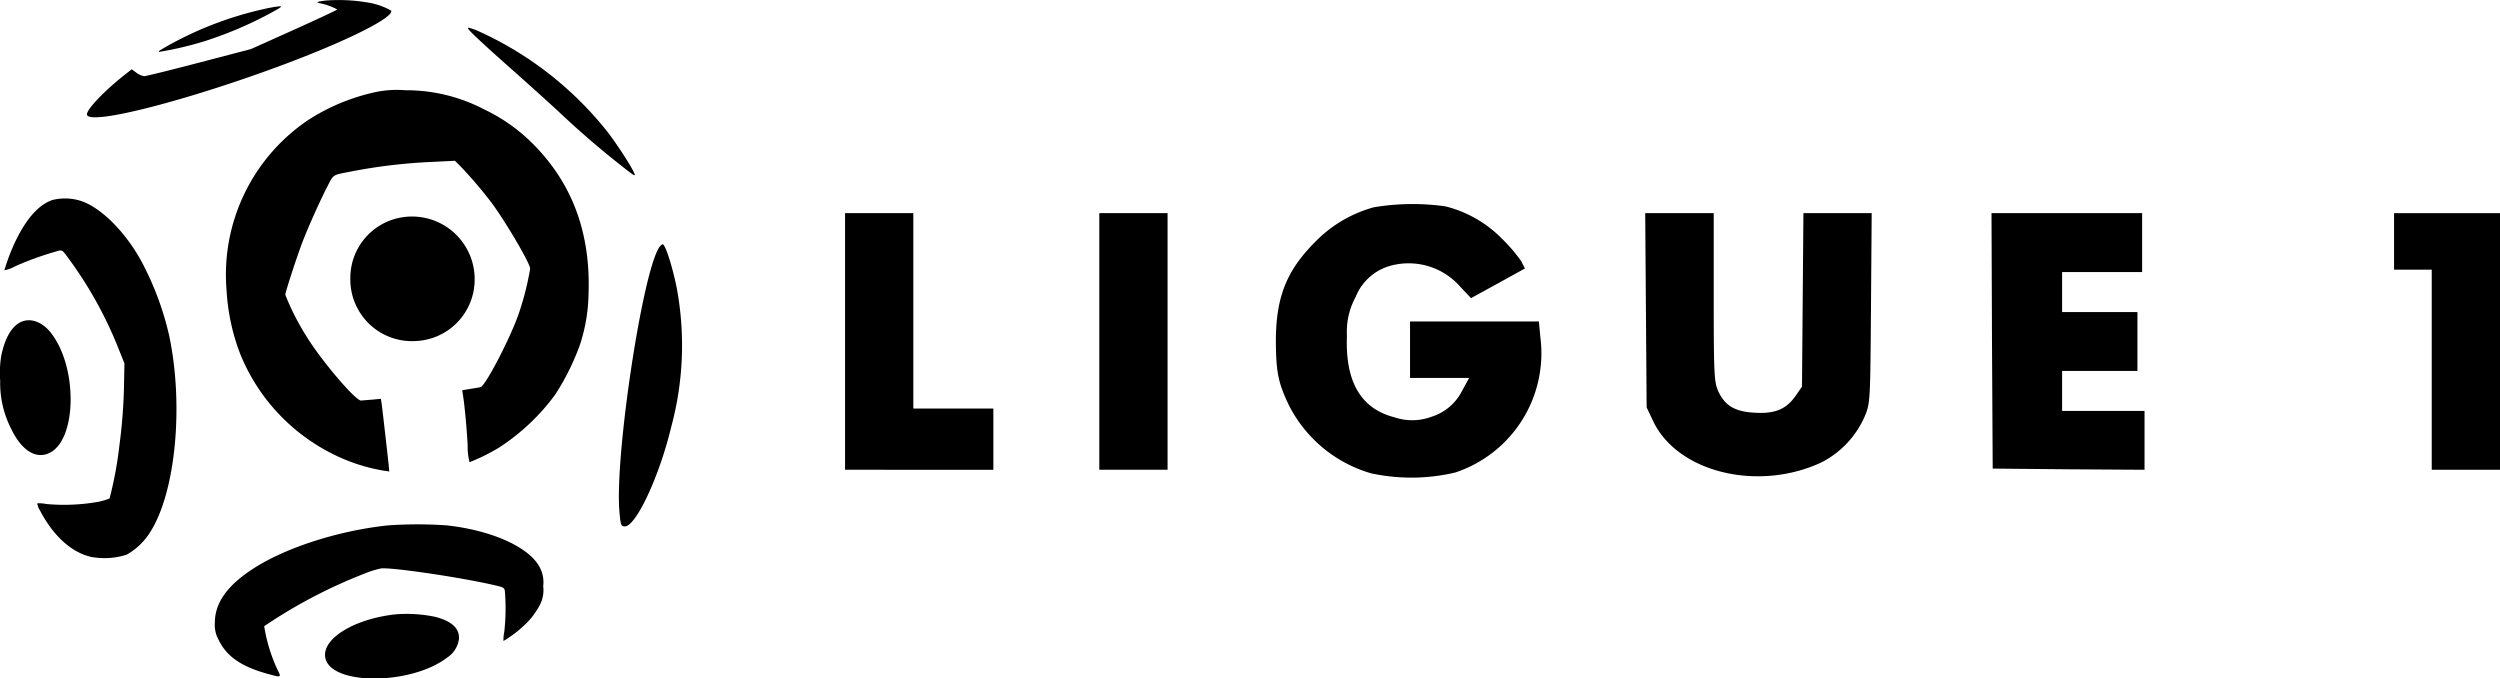 <svg xmlns="http://www.w3.org/2000/svg" width="306.311" height="83.131" viewBox="0 0 306.311 83.131">
  <g id="_737px-Ligue1.svg_1_" data-name="737px-Ligue1.svg (1)" transform="translate(94.54 907.047)">
    <g id="Grupo_1" data-name="Grupo 1" transform="translate(-129 21.455)">
      <path id="Trazado_48" data-name="Trazado 48" d="M176.449-928.433c-1.12.138-1.258.221-.622.346a7.426,7.426,0,0,1,2.046.747c0,.055-2.378,1.161-5.282,2.475l-5.3,2.378-6.346,1.659c-3.484.913-6.512,1.659-6.719,1.659a2.261,2.261,0,0,1-.954-.415l-.581-.429-.581.456c-2.751,2.129-5.1,4.6-4.894,5.143.442,1.148,10.4-1.272,21.6-5.268,9.042-3.221,16.024-6.581,15.665-7.521a8.691,8.691,0,0,0-3.083-1.023A20.526,20.526,0,0,0,176.449-928.433Z" transform="translate(-102.091)"/>
      <path id="Trazado_49" data-name="Trazado 49" d="M223.691-922.554a43.393,43.393,0,0,0-11.614,4.424c-1.272.733-1.258.719-1.175.816a41.1,41.1,0,0,0,5.793-1.383,47.388,47.388,0,0,0,8.5-3.719c.76-.442.788-.484.415-.484A17.307,17.307,0,0,0,223.691-922.554Z" transform="translate(-156.951 -4.828)"/>
      <path id="Trazado_50" data-name="Trazado 50" d="M485-903.817c0,.18,1.742,1.811,5.738,5.351,2.129,1.894,4.687,4.2,5.669,5.129,2.06,1.936,4.369,3.94,6.36,5.53,2.254,1.8,2.572,2.032,2.641,1.949.166-.152-1.784-3.249-3.263-5.212a42.645,42.645,0,0,0-10.287-9.374,42.107,42.107,0,0,0-5.945-3.208C484.986-903.969,485-903.969,485-903.817Z" transform="translate(-393.18 -21.187)"/>
      <path id="Trazado_51" data-name="Trazado 51" d="M288.647-848.464a24.841,24.841,0,0,0-8.309,3.456,22.843,22.843,0,0,0-9.955,20.794,25.621,25.621,0,0,0,1.687,7.867,23.613,23.613,0,0,0,11.6,12.361,21.937,21.937,0,0,0,5.973,1.908l.677.1-.083-.885c-.111-1.051-.719-6.415-.843-7.355l-.1-.664-1.051.1c-.581.042-1.2.1-1.383.111-.691.028-5.047-5.116-6.789-8.033a30.424,30.424,0,0,1-2.489-4.922c0-.318,1.355-4.48,2.088-6.429.705-1.839,2.171-5.116,3.069-6.844.774-1.507.594-1.383,2.793-1.811a66.5,66.5,0,0,1,10.079-1.2l2.751-.138.539.525a54.261,54.261,0,0,1,3.816,4.438c1.687,2.212,4.867,7.6,4.867,8.254a35.139,35.139,0,0,1-1.327,5.3c-.926,2.848-4.12,9.042-4.742,9.208-.124.041-.677.138-1.244.221l-1.009.166.083.581c.207,1.217.484,4.272.581,6.208a7.068,7.068,0,0,0,.235,2.032,24.107,24.107,0,0,0,3.622-1.8,26.219,26.219,0,0,0,6.83-6.429,29.47,29.47,0,0,0,3.056-6.125,20.862,20.862,0,0,0,1.065-6.263c.276-7.591-2.06-13.743-7.038-18.61a21.269,21.269,0,0,0-5.71-3.982,20.612,20.612,0,0,0-9.678-2.364A12.68,12.68,0,0,0,288.647-848.464Z" transform="translate(-208.165 -68.756)"/>
      <path id="Trazado_52" data-name="Trazado 52" d="M79.848-752.5c-1.618.581-3.056,2.157-4.383,4.825A24.436,24.436,0,0,0,74-743.9a4.284,4.284,0,0,0,1.341-.5,38.212,38.212,0,0,1,5.365-1.908c.387-.069.47-.014,1.189,1a49.238,49.238,0,0,1,6.153,11.158l.664,1.659-.041,2.143a65.855,65.855,0,0,1-.581,7.95,46.282,46.282,0,0,1-1.2,6.457,8.028,8.028,0,0,1-1.341.4,23.966,23.966,0,0,1-6.415.277,4.188,4.188,0,0,0-1.106-.083,2.274,2.274,0,0,0,.332.871c1.631,3.125,3.871,5.157,6.3,5.7a8.974,8.974,0,0,0,4.314-.276,8.009,8.009,0,0,0,2.89-2.765c3.125-4.867,4.148-15.582,2.309-24.168a36.574,36.574,0,0,0-3.387-9.028c-1.922-3.512-4.77-6.4-7.2-7.314A6.325,6.325,0,0,0,79.848-752.5Z" transform="translate(-39.005 -151.485)"/>
      <path id="Trazado_53" data-name="Trazado 53" d="M387.015-736.569a7.525,7.525,0,0,0-6.415,7.535,7.553,7.553,0,0,0,8.074,7.632,7.535,7.535,0,0,0,7.148-7.148A7.676,7.676,0,0,0,387.015-736.569Z" transform="translate(-303.215 -165.318)"/>
      <path id="Trazado_54" data-name="Trazado 54" d="M623.474-711.558c-2.074,3.374-5.378,25.412-4.839,32.187.138,1.77.207,1.936.664,1.936,1.383,0,4.258-6.18,5.71-12.264a38.317,38.317,0,0,0,.664-16.909c-.539-2.7-1.41-5.392-1.728-5.392C623.833-712,623.626-711.793,623.474-711.558Z" transform="translate(-508.288 -186.568)"/>
      <path id="Trazado_55" data-name="Trazado 55" d="M72.629-644.442c-1.092.553-1.88,1.922-2.337,4.065a12.583,12.583,0,0,0-.138,3.111A12.291,12.291,0,0,0,71.5-631.39c1.258,2.627,2.986,3.733,4.632,2.986,3.429-1.549,3.567-10.536.221-14.766C75.27-644.539,73.79-645.036,72.629-644.442Z" transform="translate(-35.671 -244.573)"/>
      <path id="Trazado_56" data-name="Trazado 56" d="M281.7-463.676c-6.263.664-12.941,2.862-16.882,5.558-2.945,2-4.314,4.051-4.314,6.388a3.677,3.677,0,0,0,.442,2.032c.968,2.046,2.751,3.3,5.987,4.2,1.742.484,1.742.484,1.244-.5a20.516,20.516,0,0,1-1.438-4.286c-.111-.567-.194-1.037-.18-1.051s.4-.263.857-.567a61.987,61.987,0,0,1,11.268-5.807,12.614,12.614,0,0,1,2.157-.691c1.313-.166,9.789,1.092,13.909,2.046,1.134.263,1.2.3,1.286.691a25.888,25.888,0,0,1-.069,5.033,4.757,4.757,0,0,0-.1,1.12,14.538,14.538,0,0,0,3.111-2.489,9.736,9.736,0,0,0,1.3-1.839,3.9,3.9,0,0,0,.456-2.392,3.843,3.843,0,0,0-.387-2.24c-1.231-2.5-5.848-4.6-11.462-5.212A51.972,51.972,0,0,0,281.7-463.676Z" transform="translate(-199.72 -400.452)"/>
      <path id="Trazado_57" data-name="Trazado 57" d="M366.688-384.44c-5.033.581-8.918,3-8.489,5.3.636,3.4,10.425,3.4,14.891.014a3.228,3.228,0,0,0,1.479-2.267c.124-1.3-.857-2.226-2.9-2.751A16.842,16.842,0,0,0,366.688-384.44Z" transform="translate(-283.882 -468.778)"/>
    </g>
    <g id="Grupo_2" data-name="Grupo 2" transform="translate(-11 -156.496)">
      <path id="Trazado_58" data-name="Trazado 58" d="M215-224.48a15.883,15.883,0,0,0-7.24,4.3C204.269-216.663,203-213.4,203-208.01c.029,3.75.288,5.076,1.644,7.874a16.421,16.421,0,0,0,10.009,8.249,23.393,23.393,0,0,0,10.3-.087,15.394,15.394,0,0,0,10.47-16.47l-.2-2.048H219.441v6.922h7.24l-.808,1.471a6.321,6.321,0,0,1-3.807,3.288,6.806,6.806,0,0,1-4.557.058c-4.125-1.067-6.028-4.384-5.8-10.009a8.846,8.846,0,0,1,1.067-4.73,6.435,6.435,0,0,1,4.673-3.923,8.4,8.4,0,0,1,8.105,2.625l1.356,1.442,3.317-1.817,3.288-1.817-.433-.865a19.6,19.6,0,0,0-2.365-2.769,14.709,14.709,0,0,0-6.951-3.98A28.788,28.788,0,0,0,215-224.48Z" transform="translate(-130.216 -500.674)"/>
      <path id="Trazado_59" data-name="Trazado 59" d="M20-205.28v15.72H38.171v-7.5H28.365V-221H20Z" transform="translate(0 -503.433)"/>
      <path id="Trazado_60" data-name="Trazado 60" d="M128-205.28v15.72h8.365V-221H128Z" transform="translate(-76.849 -503.433)"/>
      <path id="Trazado_61" data-name="Trazado 61" d="M359.987-209.116l.087,11.912.779,1.644c2.942,6.288,12.807,8.74,20.623,5.105a11.5,11.5,0,0,0,5.336-5.682c.663-1.615.663-1.875.75-13.268l.087-11.6h-8.365l-.087,10.614-.087,10.643-.721,1.038c-1.154,1.7-2.538,2.307-4.99,2.163-2.481-.115-3.721-.836-4.557-2.654-.49-1.1-.548-2.048-.548-11.509V-221H359.9Z" transform="translate(-241.861 -503.433)"/>
      <path id="Trazado_62" data-name="Trazado 62" d="M507.058-205.367l.087,15.662,9.316.087,9.288.058v-7.211h-10.1v-4.9h9.23v-7.211h-9.23v-4.9h9.807V-221H507Z" transform="translate(-346.531 -503.433)"/>
      <path id="Trazado_63" data-name="Trazado 63" d="M678-217.539v3.461h4.615v24.517h8.365V-221H678Z" transform="translate(-468.209 -503.433)"/>
    </g>
  </g>
</svg>

